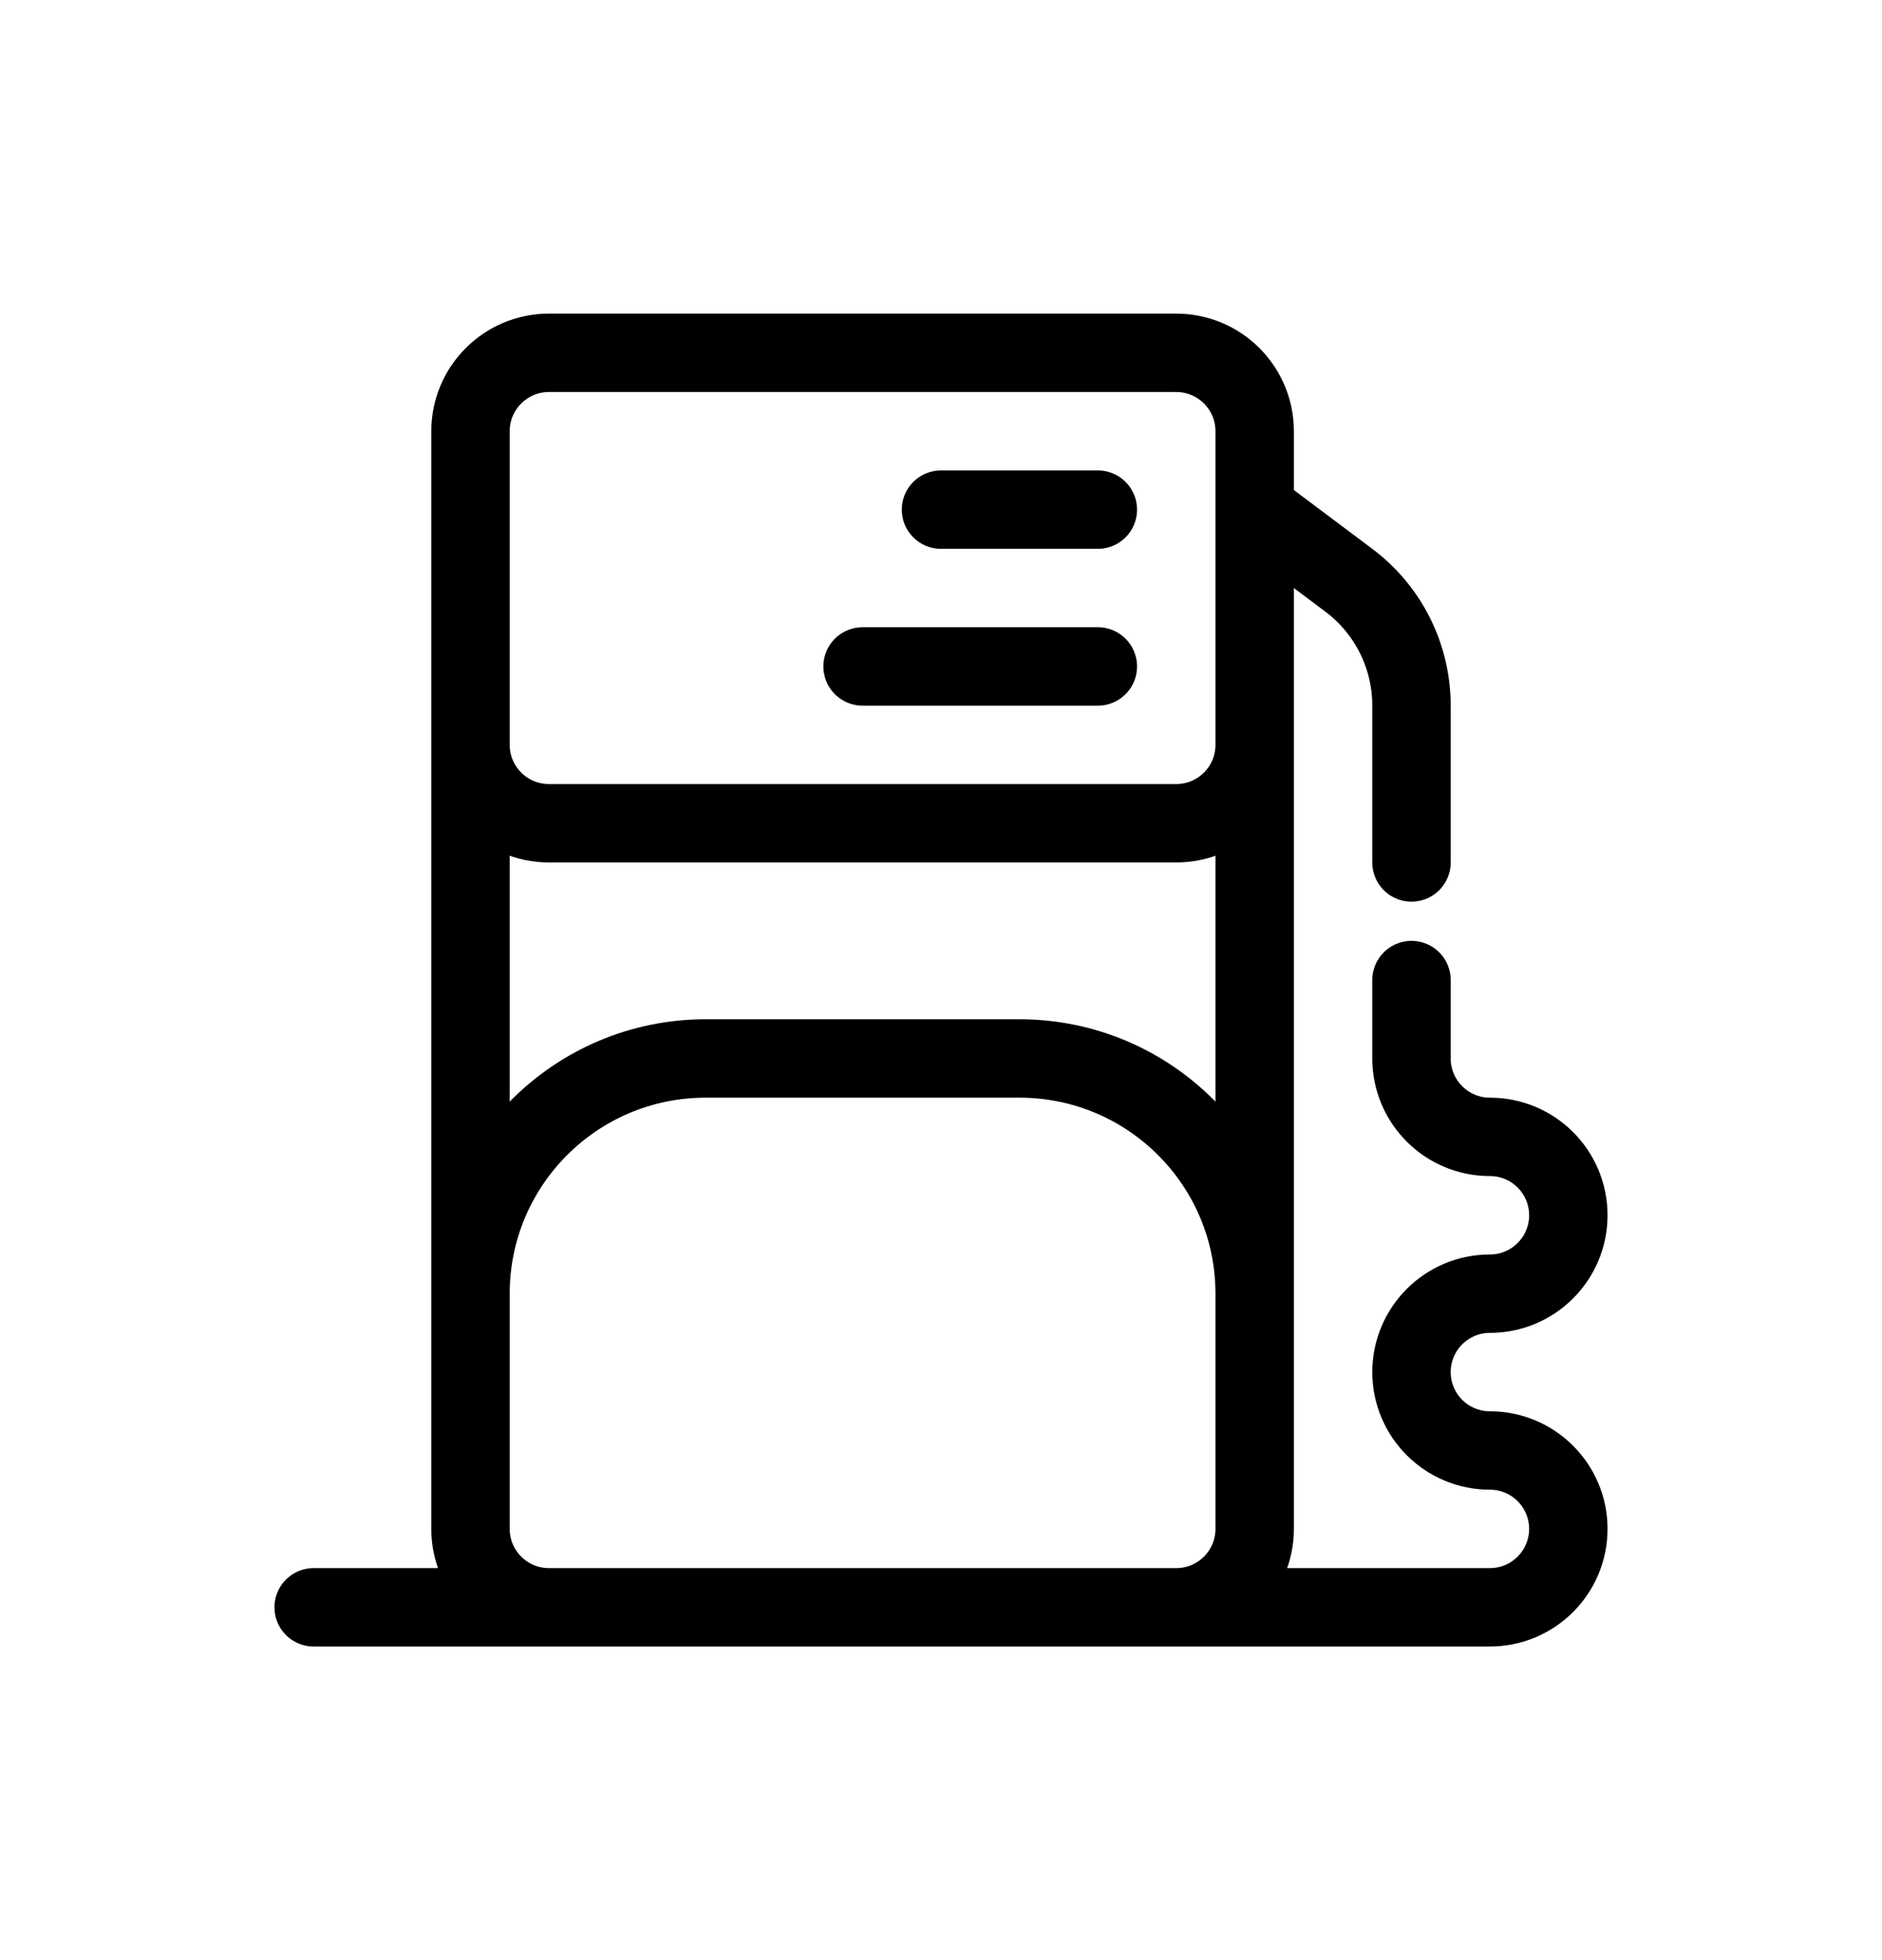 <svg width="24" height="25" viewBox="0 0 24 25" fill="none" xmlns="http://www.w3.org/2000/svg">
<path d="M16 6.5L17.2 7.4C17.704 7.778 18 8.37 18 9V11M14 6.5H12M14 8.5H11M18 12.5L18 13.5C18 14.052 18.448 14.5 19 14.5C19.552 14.5 20 14.947 20 15.5C20 16.052 19.552 16.5 19 16.5C18.448 16.5 18 16.948 18 17.5C18 18.052 18.448 18.5 19 18.5C19.552 18.5 20 18.948 20 19.5C20 20.052 19.552 20.5 19 20.5H4M16 17.5V8.5M6 8.5V17.5M7 20.5H15C15.552 20.5 16 20.052 16 19.5V16.5C16 14.843 14.657 13.5 13 13.5H9C7.343 13.5 6 14.843 6 16.5V19.5C6 20.052 6.448 20.5 7 20.5ZM7 4.5H15C15.552 4.5 16 4.948 16 5.5V9.5C16 10.052 15.552 10.5 15 10.5H7C6.448 10.5 6 10.052 6 9.5V5.5C6 4.948 6.448 4.5 7 4.5Z" stroke="currentColor" stroke-linecap="round" stroke-linejoin="round"/>
</svg>
